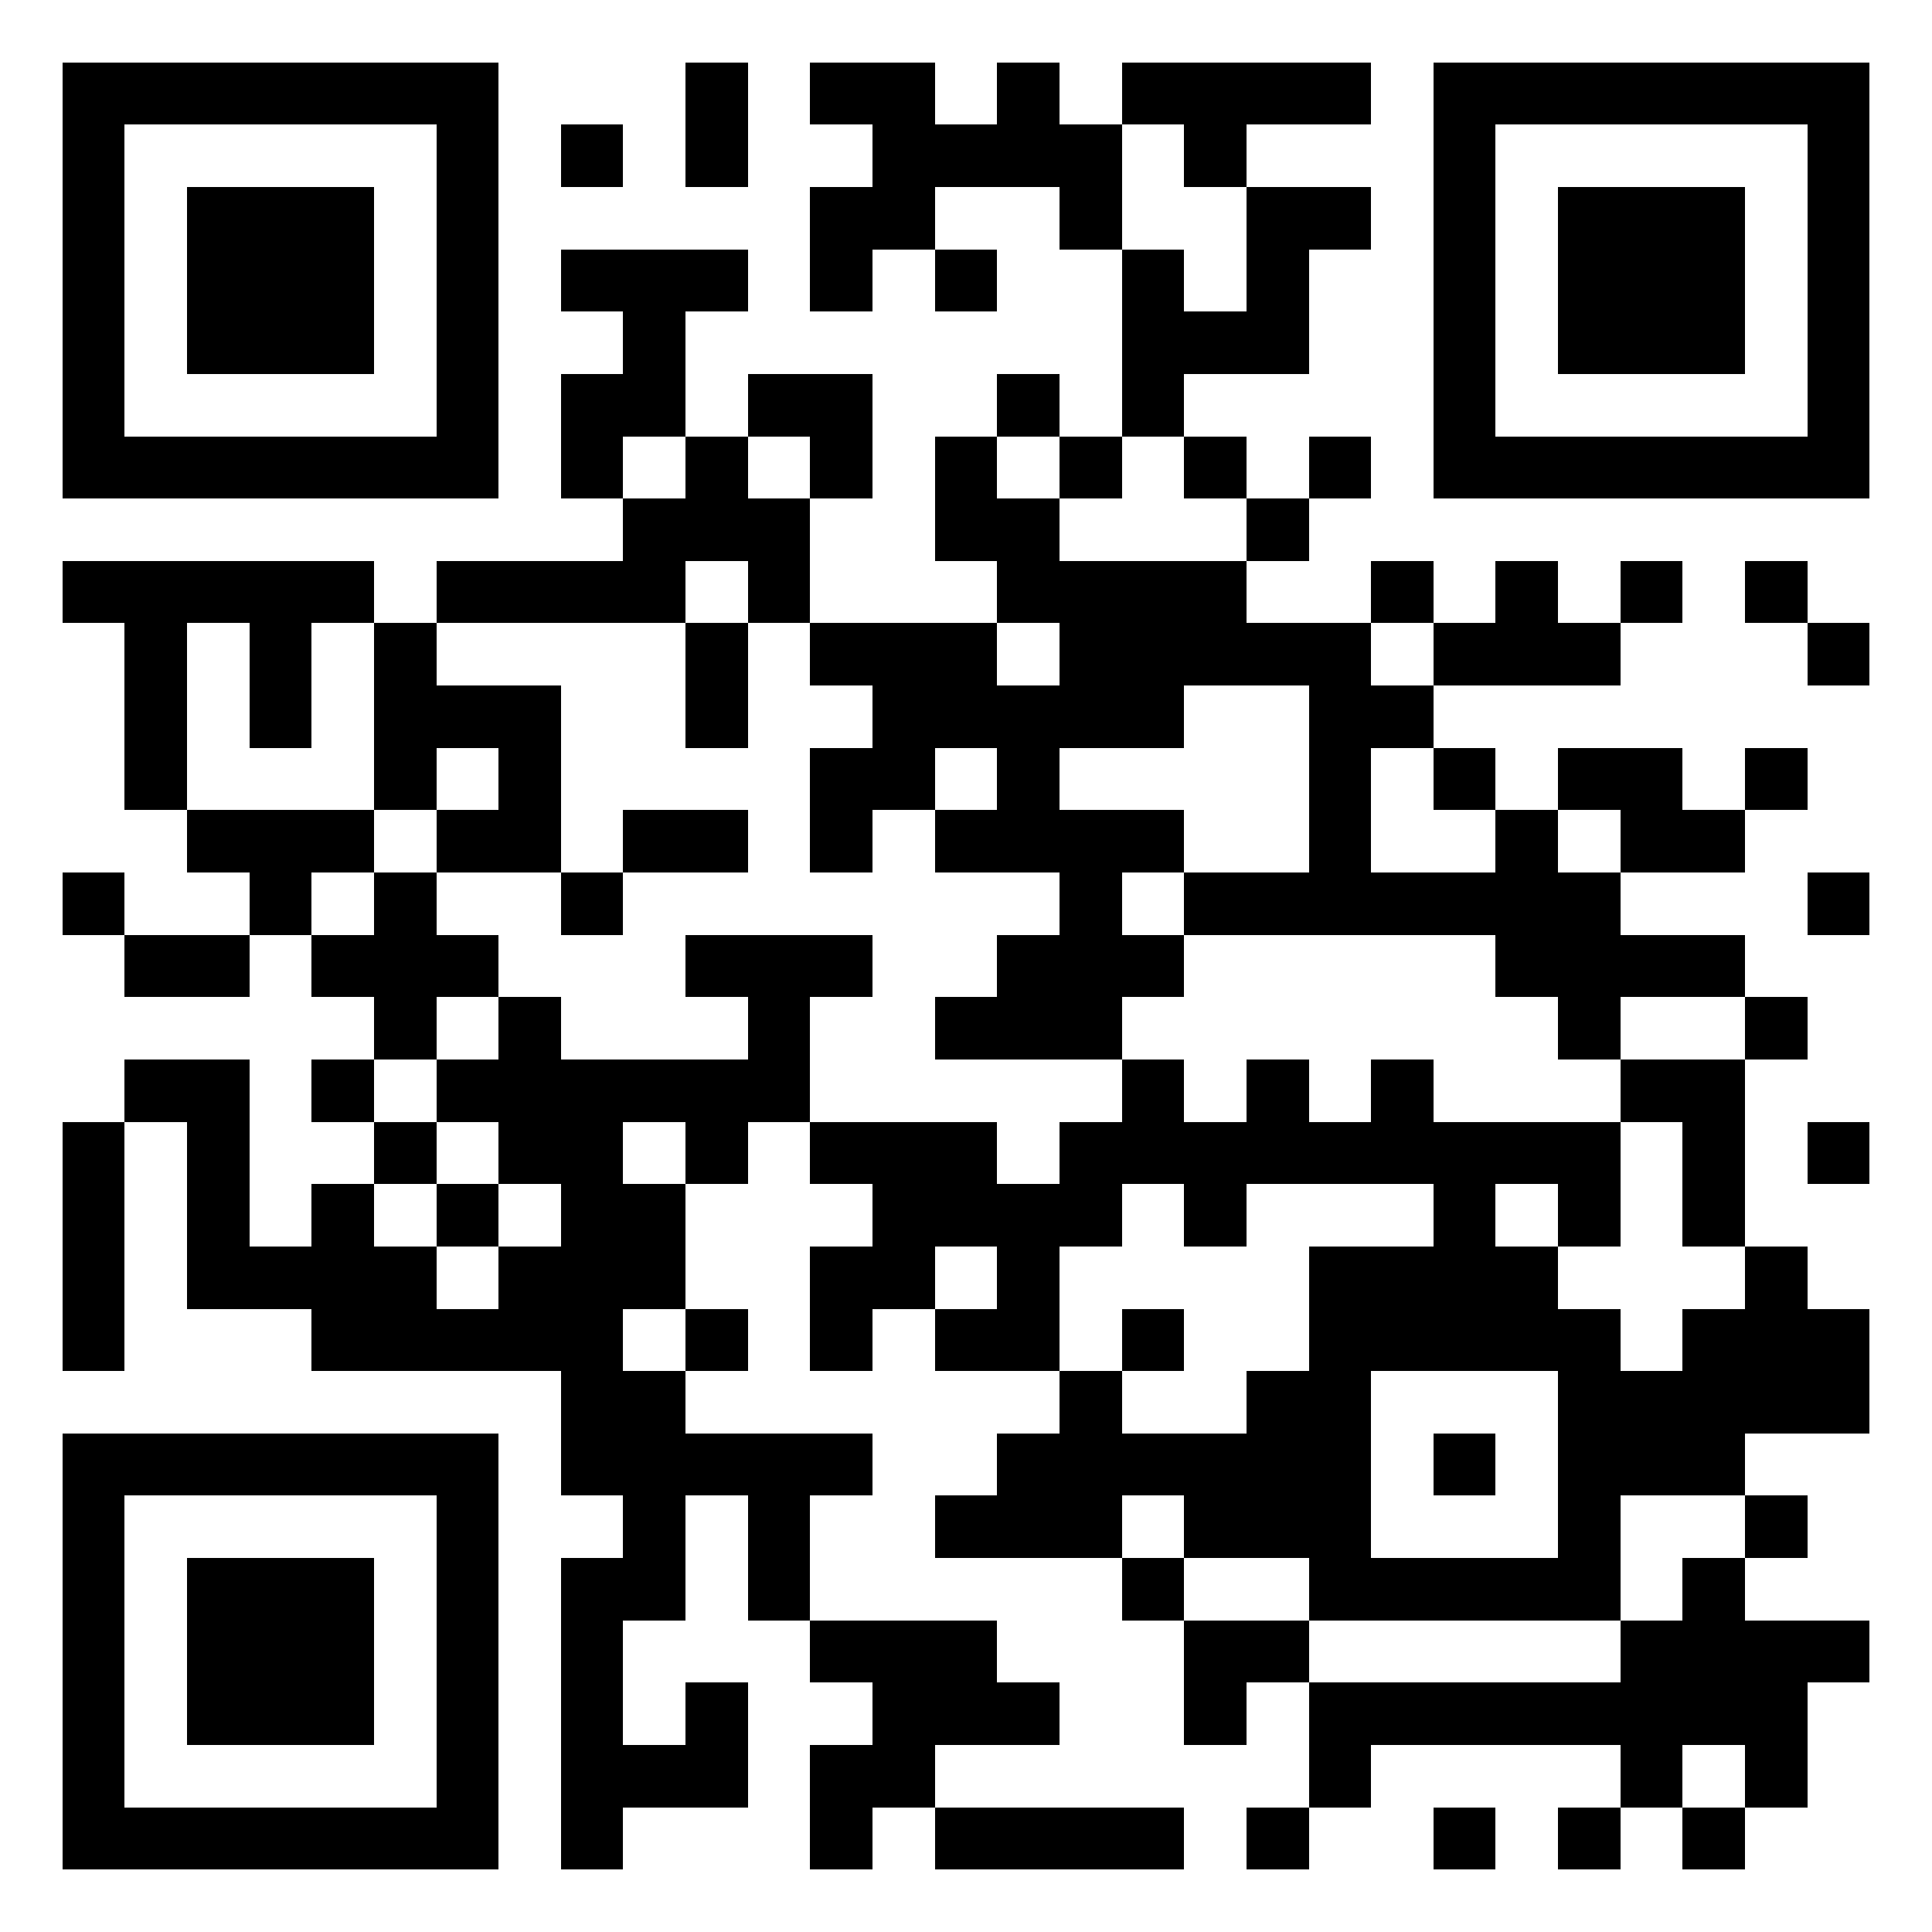 <?xml version="1.0" encoding="utf-8" standalone="yes"?> <svg width="1023" height="1023" viewBox="-1 -1 31 31" xmlns="http://www.w3.org/2000/svg" xmlns:xlink="http://www.w3.org/1999/xlink" shape-rendering="crispEdges" id="qr code"><rect id="qr background" fill-opacity="1" fill="rgb(255, 255, 255)" x="-1" y="-1" width="31" height="31"></rect><path fill-opacity="1" fill="rgb(0, 0, 0)" id="qr dark pixels" fill-rule="evenodd" d="M 10 0 L 11 0 L 11 2 L 10 2 z M 12 0 L 14 0 L 14 1 L 15 1 L 15 0 L 16 0 L 16 1 L 17 1 L 17 3 L 16 3 L 16 2 L 14 2 L 14 3 L 13 3 L 13 4 L 12 4 L 12 2 L 13 2 L 13 1 L 12 1 z M 17 0 L 21 0 L 21 1 L 19 1 L 19 2 L 18 2 L 18 1 L 17 1 z M 8 1 L 9 1 L 9 2 L 8 2 z M 19 2 L 21 2 L 21 3 L 20 3 L 20 5 L 18 5 L 18 6 L 17 6 L 17 3 L 18 3 L 18 4 L 19 4 z M 8 3 L 11 3 L 11 4 L 10 4 L 10 6 L 9 6 L 9 7 L 8 7 L 8 5 L 9 5 L 9 4 L 8 4 z M 14 3 L 15 3 L 15 4 L 14 4 z M 11 5 L 13 5 L 13 7 L 12 7 L 12 6 L 11 6 z M 15 5 L 16 5 L 16 6 L 15 6 z M 10 6 L 11 6 L 11 7 L 12 7 L 12 9 L 11 9 L 11 8 L 10 8 L 10 9 L 6 9 L 6 8 L 9 8 L 9 7 L 10 7 z M 14 6 L 15 6 L 15 7 L 16 7 L 16 8 L 19 8 L 19 9 L 21 9 L 21 10 L 22 10 L 22 11 L 21 11 L 21 13 L 23 13 L 23 12 L 24 12 L 24 13 L 25 13 L 25 14 L 27 14 L 27 15 L 25 15 L 25 16 L 24 16 L 24 15 L 23 15 L 23 14 L 18 14 L 18 13 L 20 13 L 20 10 L 18 10 L 18 11 L 16 11 L 16 12 L 18 12 L 18 13 L 17 13 L 17 14 L 18 14 L 18 15 L 17 15 L 17 16 L 14 16 L 14 15 L 15 15 L 15 14 L 16 14 L 16 13 L 14 13 L 14 12 L 15 12 L 15 11 L 14 11 L 14 12 L 13 12 L 13 13 L 12 13 L 12 11 L 13 11 L 13 10 L 12 10 L 12 9 L 15 9 L 15 10 L 16 10 L 16 9 L 15 9 L 15 8 L 14 8 z M 16 6 L 17 6 L 17 7 L 16 7 z M 18 6 L 19 6 L 19 7 L 18 7 z M 20 6 L 21 6 L 21 7 L 20 7 z M 19 7 L 20 7 L 20 8 L 19 8 z M 0 8 L 5 8 L 5 9 L 4 9 L 4 11 L 3 11 L 3 9 L 2 9 L 2 12 L 1 12 L 1 9 L 0 9 z M 21 8 L 22 8 L 22 9 L 21 9 z M 23 8 L 24 8 L 24 9 L 25 9 L 25 10 L 22 10 L 22 9 L 23 9 z M 25 8 L 26 8 L 26 9 L 25 9 z M 27 8 L 28 8 L 28 9 L 27 9 z M 5 9 L 6 9 L 6 10 L 8 10 L 8 13 L 6 13 L 6 12 L 7 12 L 7 11 L 6 11 L 6 12 L 5 12 z M 10 9 L 11 9 L 11 11 L 10 11 z M 28 9 L 29 9 L 29 10 L 28 10 z M 22 11 L 23 11 L 23 12 L 22 12 z M 24 11 L 26 11 L 26 12 L 27 12 L 27 13 L 25 13 L 25 12 L 24 12 z M 27 11 L 28 11 L 28 12 L 27 12 z M 2 12 L 5 12 L 5 13 L 4 13 L 4 14 L 3 14 L 3 13 L 2 13 z M 9 12 L 11 12 L 11 13 L 9 13 z M 0 13 L 1 13 L 1 14 L 0 14 z M 5 13 L 6 13 L 6 14 L 7 14 L 7 15 L 6 15 L 6 16 L 5 16 L 5 15 L 4 15 L 4 14 L 5 14 z M 8 13 L 9 13 L 9 14 L 8 14 z M 28 13 L 29 13 L 29 14 L 28 14 z M 1 14 L 3 14 L 3 15 L 1 15 z M 10 14 L 13 14 L 13 15 L 12 15 L 12 17 L 11 17 L 11 18 L 10 18 L 10 17 L 9 17 L 9 18 L 10 18 L 10 20 L 9 20 L 9 21 L 10 21 L 10 22 L 13 22 L 13 23 L 12 23 L 12 25 L 11 25 L 11 23 L 10 23 L 10 25 L 9 25 L 9 27 L 10 27 L 10 26 L 11 26 L 11 28 L 9 28 L 9 29 L 8 29 L 8 24 L 9 24 L 9 23 L 8 23 L 8 21 L 4 21 L 4 20 L 2 20 L 2 17 L 1 17 L 1 16 L 3 16 L 3 19 L 4 19 L 4 18 L 5 18 L 5 19 L 6 19 L 6 20 L 7 20 L 7 19 L 8 19 L 8 18 L 7 18 L 7 17 L 6 17 L 6 16 L 7 16 L 7 15 L 8 15 L 8 16 L 11 16 L 11 15 L 10 15 z M 27 15 L 28 15 L 28 16 L 27 16 z M 4 16 L 5 16 L 5 17 L 4 17 z M 17 16 L 18 16 L 18 17 L 19 17 L 19 16 L 20 16 L 20 17 L 21 17 L 21 16 L 22 16 L 22 17 L 25 17 L 25 19 L 24 19 L 24 18 L 23 18 L 23 19 L 24 19 L 24 20 L 20 20 L 20 19 L 22 19 L 22 18 L 19 18 L 19 19 L 18 19 L 18 18 L 17 18 L 17 19 L 16 19 L 16 21 L 14 21 L 14 20 L 15 20 L 15 19 L 14 19 L 14 20 L 13 20 L 13 21 L 12 21 L 12 19 L 13 19 L 13 18 L 12 18 L 12 17 L 15 17 L 15 18 L 16 18 L 16 17 L 17 17 z M 25 16 L 27 16 L 27 19 L 26 19 L 26 17 L 25 17 z M 0 17 L 1 17 L 1 21 L 0 21 z M 5 17 L 6 17 L 6 18 L 5 18 z M 28 17 L 29 17 L 29 18 L 28 18 z M 6 18 L 7 18 L 7 19 L 6 19 z M 27 19 L 28 19 L 28 20 L 29 20 L 29 22 L 27 22 L 27 23 L 25 23 L 25 21 L 26 21 L 26 20 L 27 20 z M 10 20 L 11 20 L 11 21 L 10 21 z M 17 20 L 18 20 L 18 21 L 17 21 z M 16 21 L 17 21 L 17 22 L 19 22 L 19 21 L 20 21 L 20 24 L 18 24 L 18 23 L 17 23 L 17 24 L 14 24 L 14 23 L 15 23 L 15 22 L 16 22 z M 27 23 L 28 23 L 28 24 L 27 24 z M 17 24 L 18 24 L 18 25 L 17 25 z M 26 24 L 27 24 L 27 25 L 29 25 L 29 26 L 28 26 L 28 28 L 27 28 L 27 27 L 26 27 L 26 28 L 25 28 L 25 27 L 21 27 L 21 28 L 20 28 L 20 26 L 25 26 L 25 25 L 26 25 z M 12 25 L 15 25 L 15 26 L 16 26 L 16 27 L 14 27 L 14 28 L 13 28 L 13 29 L 12 29 L 12 27 L 13 27 L 13 26 L 12 26 z M 18 25 L 20 25 L 20 26 L 19 26 L 19 27 L 18 27 z M 14 28 L 18 28 L 18 29 L 14 29 z M 19 28 L 20 28 L 20 29 L 19 29 z M 22 28 L 23 28 L 23 29 L 22 29 z M 24 28 L 25 28 L 25 29 L 24 29 z M 26 28 L 27 28 L 27 29 L 26 29 z"></path><path id="qr squares" d="M0,0h7h0v0v7v0h0h-7h0v0v-7v0h0zM1,1h5h0v0v5v0h0h-5h0v0v-5v0h0zM2,2h3h0v0v3v0h0h-3h0v0v-3v0h0z M22,0h7h0v0v7v0h0h-7h0v0v-7v0h0zM23,1h5h0v0v5v0h0h-5h0v0v-5v0h0zM24,2h3h0v0v3v0h0h-3h0v0v-3v0h0z M0,22h7h0v0v7v0h0h-7h0v0v-7v0h0zM1,23h5h0v0v5v0h0h-5h0v0v-5v0h0zM2,24h3h0v0v3v0h0h-3h0v0v-3v0h0zM20,20h5h0v0v5v0h0h-5h0v0v-5v0h0zM21,21h3h0v0v3v0h0h-3h0v0v-3v0h0zM22,22h1h0v0v1v0h0h-1h0v0v-1v0h0z" fill-rule="evenodd" fill-opacity="1" fill="rgb(0, 0, 0)"></path></svg>
